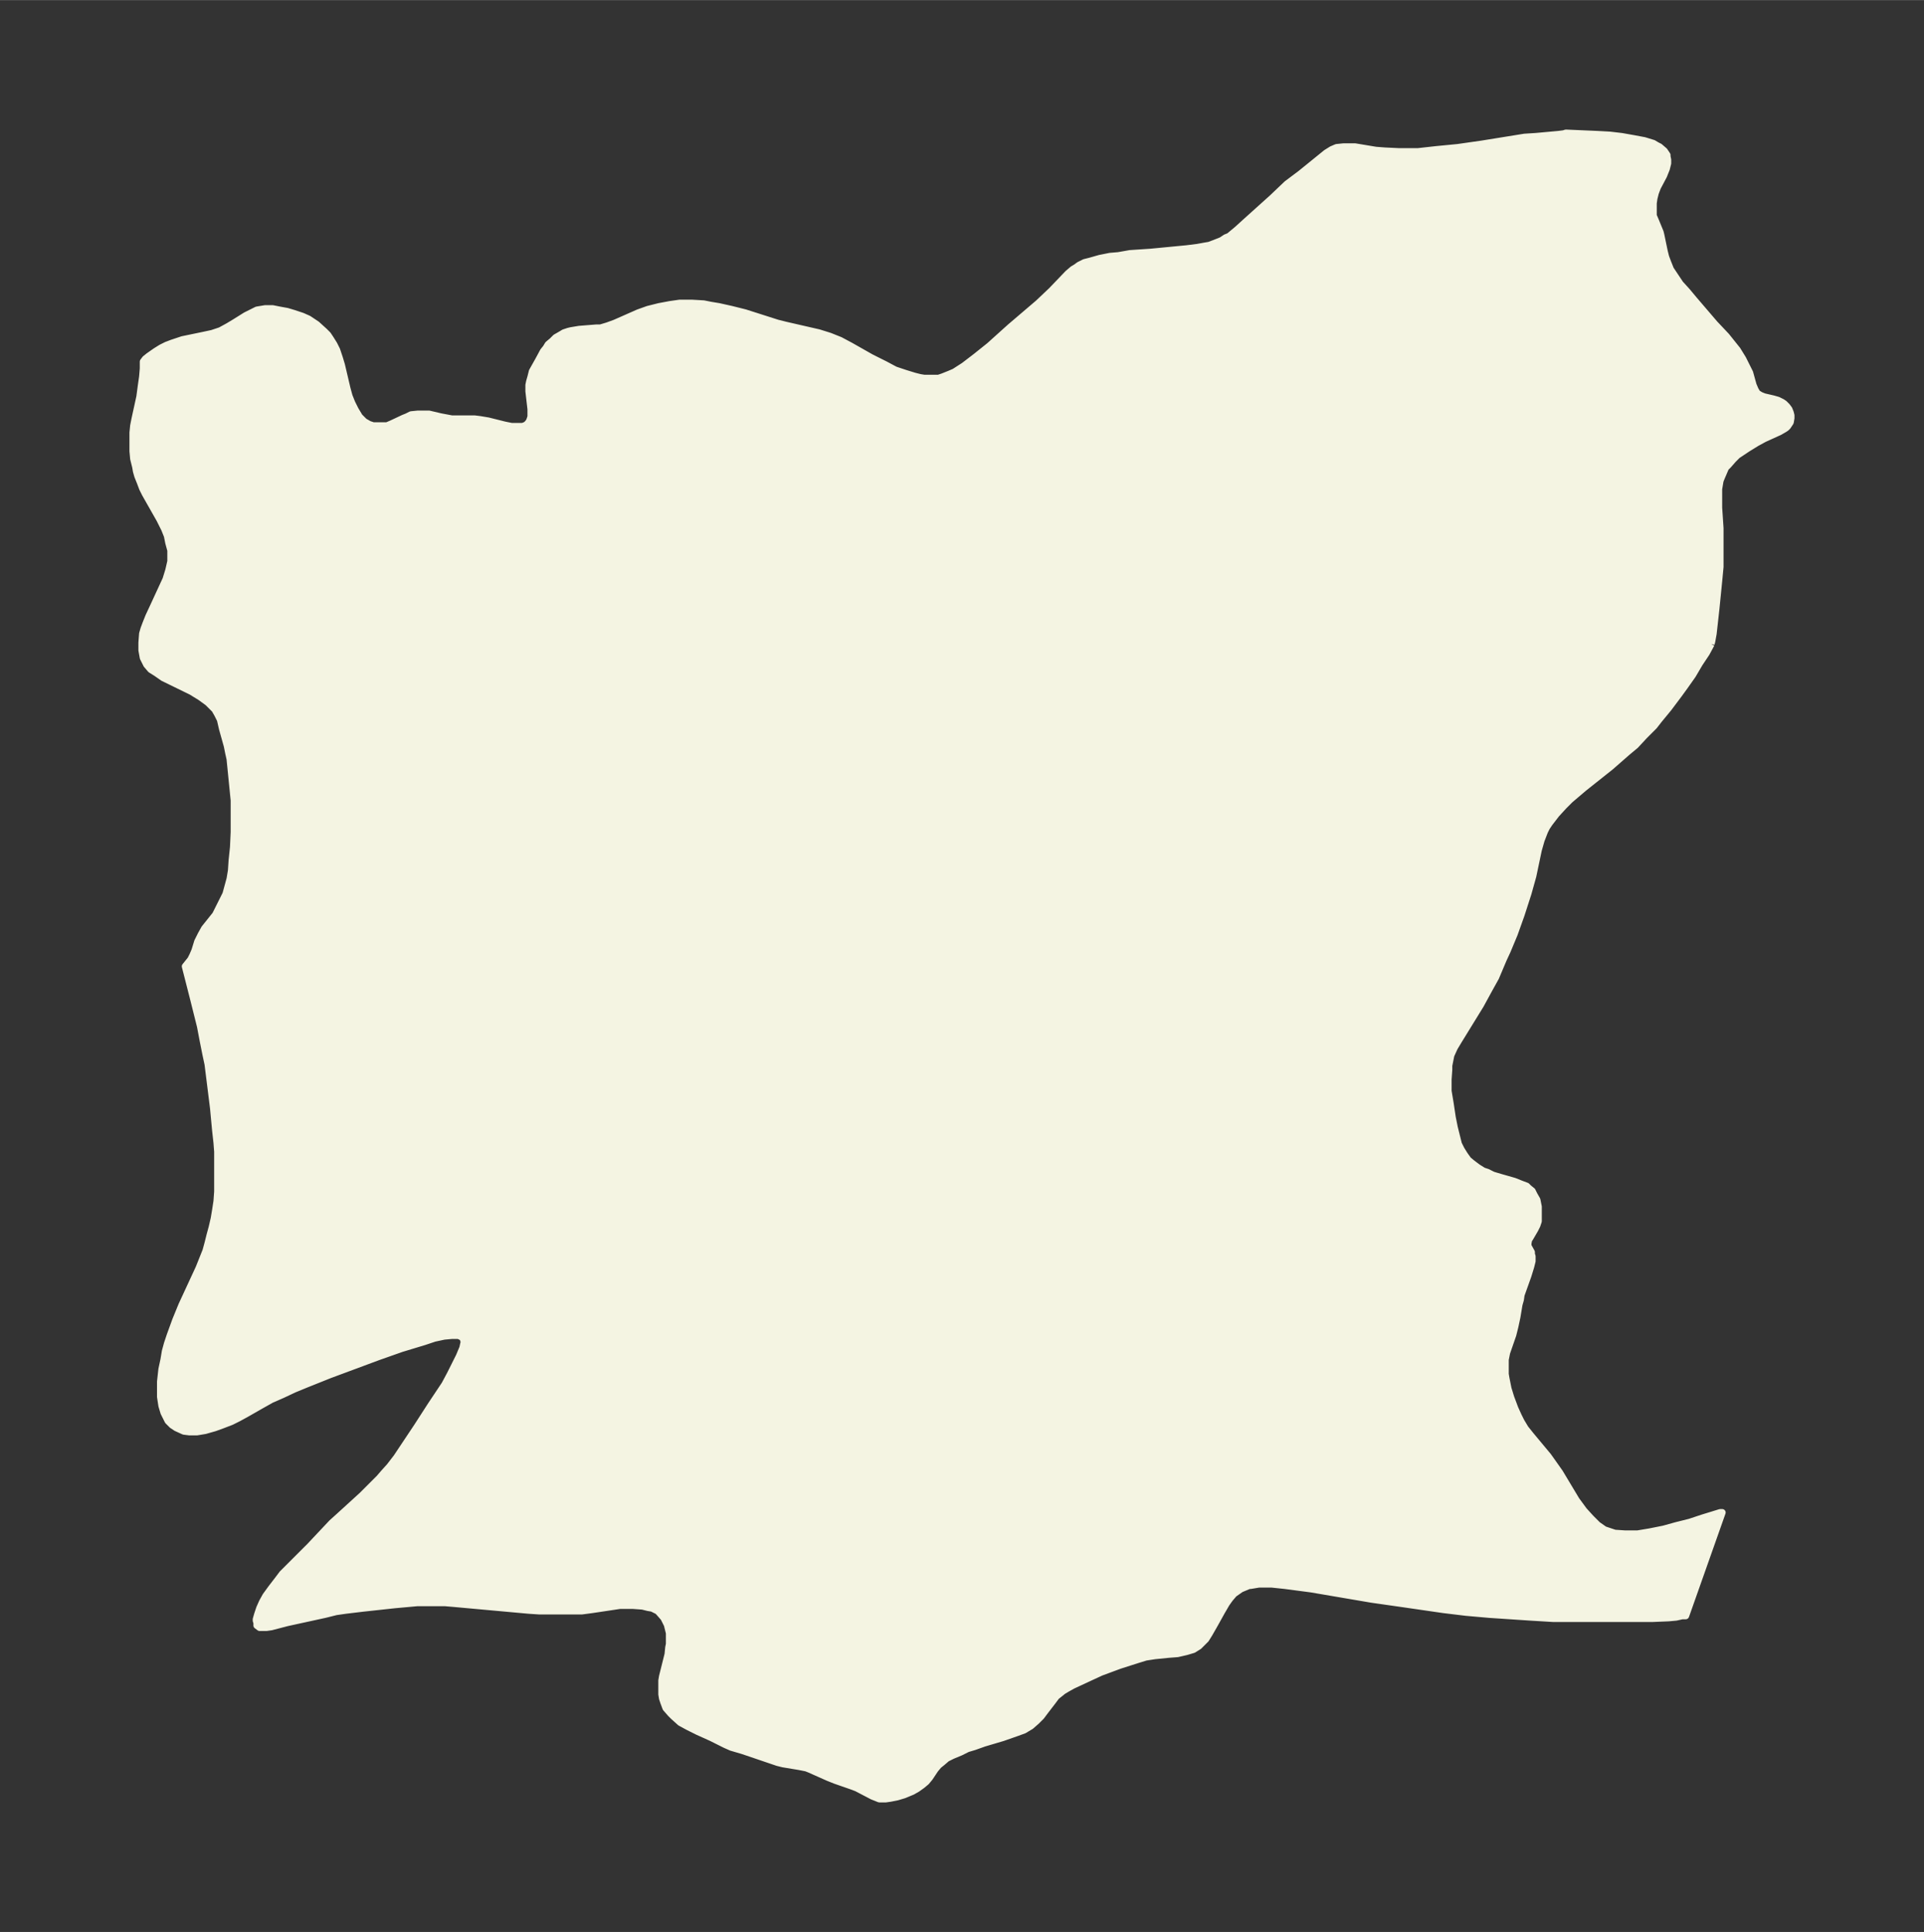 <svg xmlns="http://www.w3.org/2000/svg" xmlns:xlink="http://www.w3.org/1999/xlink" width="372.5" height="374" viewBox="0 0 279.4 280.5"><rect x="0" y="0" width="279.4" height="280.5" fill="#333333" stroke="none"/><defs><style>*{stroke-linejoin:round;stroke-linecap:butt}</style></defs><g id="figure_1"><path id="patch_1" fill="none" d="M0 280.5h279.4V0H0z"/><g id="axes_1"><g id="PatchCollection_1"><defs><path id="m38b56261e1" stroke="#f4f4e2" d="m248.5-187-.7 1.3-1 1.5-1 1.7-1.2 1.7-.8 1.1-1.5 2-1.4 1.7-.7.9-1.4 1.4-1.3 1.4-1.2 1-2.4 2.1-3.9 3.1-2 1.7-.9.9-1.1 1.2-1 1.3-.4.6-.3.6-.5 1.3-.4 1.4-.8 3.8-.7 2.5-1 3.1-1 2.8-1 2.4-.6 1.3-1.1 2.6-1 1.8-1.2 2.2-1.6 2.6-1.6 2.6-.6 1-.5 1.1-.2 1-.1.5v.6l-.1 1.4v1.7l.3 1.8.3 2 .3 1.5.4 1.6.2.8.4.8.5.8.5.7.6.5.4.3.4.3.8.5.6.2.8.4 1 .3 2.1.6 1 .4.8.3.1.1.2.2.5.4.3.6.4.7.2 1v2.1l-.2.6-.3.6-.7 1.2-.2.3-.1.5v.4l.5.9v.3l.1.3v.7l-.2.8-.4 1.3-1 2.8-.1.7-.2.7-.3 1.8-.3 1.4-.3 1.2-.9 2.6-.2 1v2.1l.1.6.3 1.5.4 1.3.6 1.6.5 1.1.4.8.6 1 .8 1 2.5 3 .5.7 1.2 1.7 2.4 4 1.1 1.5 1 1.1 1 1 1 .7 1.5.5 1.5.1h1.8l1.8-.3 2-.4 1.8-.5 2-.5 1.8-.6 2.6-.8h.3l-5.3 15h-.5l-.9.2-1.1.1-2.4.1h-14.3l-3.3-.2-3-.2-3-.2-3.4-.3-3.3-.4-6.2-.9-4.2-.6-8.8-1.5-3.8-.5-1.9-.2h-1.9l-1.2.2h-.2l-1.2.5-1 .7-.6.7-.5.7-.7 1.2-1 1.8-.8 1.4-.5.8-.5.5-.5.5-.8.5-1 .3-1.3.3-1.3.1-2 .2-1.3.2-1.3.4-2.5.8-2.7 1-1.3.6-2.8 1.3-.9.5-.5.3-1 .8-.6.8-1 1.3-.6.8-.7.7-.8.7-1 .6-1.1.4-2 .7-2.7.8-1.4.5-1 .3-1 .5-1.2.5-.8.4-.7.6-.5.4-.5.6-.8 1.2-.5.6-.6.5-.7.5-.7.4-1.2.5-1 .3-1 .2-.7.1h-.9l-1-.4-2.3-1.2-.8-.3-2.3-.8-1-.4-2.7-1.2-.5-.2-1-.2-2.4-.4-.8-.2-5-1.7-1.7-.5-.9-.4-2-1-2-.9-1.4-.7-1.1-.6-1-.9-.4-.4-.7-.8-.3-.8-.2-.6-.1-.6v-2l.1-.6.2-.8.6-2.4.1-1 .1-.5v-1.6l-.3-1.2-.5-1-.7-.8-.2-.2-.8-.4-.6-.1-.8-.2-1.4-.1H90l-4 .6-1.5.2h-6.2l-1.5-.1-11-1-1.2-.1h-4l-3.3.3-4.6.5-2.5.3-1.4.2-1.6.4-5.5 1.2-2.3.6-.7.1h-1l-.4-.3v-.4l-.1-.3v-.2l.2-.7.3-.9.4-.9.5-.9.8-1.1 1-1.3.6-.8.8-.8L45-56l3.2-3.4 1-.9 3.4-3.1 1.5-1.5 1-1 .6-.7.9-1 1-1.3 1-1.5 2-3 2-3.1 2-3 .8-1.5.7-1.4.6-1.2.5-1.2.2-.9-.2-.6-.6-.3h-1l-1.1.1-1.4.3-1.5.5-3.3 1-3.4 1.2-3.5 1.3-3.5 1.3-3.5 1.4-1.7.7-1.7.8-1.6.7-1.6.9-2.1 1.2-1.1.6-1 .5-1.3.5-1.1.4-1.4.4-1.2.2h-1.1l-.8-.1-1.1-.5-.6-.4-.6-.6-.6-1.2-.3-1-.2-1.3v-2.2l.2-1.8.3-1.4.2-1.2.3-1.1.4-1.2.8-2.2.9-2.2 2.5-5.4.6-1.5.4-1 .3-1.1.3-1.2.3-1.1.3-1.3.2-1.2.2-1.3.1-1.4v-5.8l-.1-1.3-.2-1.8-.3-3.2-.8-6.4-.3-1.4-.4-2-.4-2.1-1-4-1.2-4.7.8-1 .3-.6.3-.7.4-1.3.5-1 .5-.9 1.6-2 .5-1 .5-1 .5-1 .3-1.1.3-1.1.2-1.2.1-1.5.2-1.9.1-2.2v-4.6l-.2-2-.2-2-.2-2-.2-.9-.2-1-.7-2.5-.3-1.3-.4-.8-.4-.7-1-1-1.1-.8-1.3-.8-4.1-2-1-.7-.8-.5-.6-.7-.5-1-.2-1.1v-1.1l.1-1.3.2-.7.3-.8.4-1 .7-1.5 1.2-2.6.6-1.3.4-1.3.3-1.3v-1.6l-.3-1.1-.2-1-.4-1-.7-1.4-2.1-3.7-.4-.8-.3-.8-.4-1-.2-.7-.1-.6-.3-1.2-.1-1.1v-2.7l.1-1 .2-1 .7-3.2.2-1.5.2-1.4.1-1.2v-1l.3-.4.5-.4 1-.7.8-.5.8-.4.8-.3 1.5-.5 2.9-.6 1.4-.3 1.2-.4 1.1-.6 1-.6 1.6-1 1-.5.6-.3 1.2-.2h1.1l1 .2 1.1.2 1 .3 1.2.4.9.4 1.2.8 1.1 1 .5.5.4.6.5.8.4.8.4 1.2.3 1 .8 3.4.3 1.1.4 1 .5 1 .6 1 .7.7.7.4.6.2h2l.7-.3 1.7-.8.5-.2.6-.3 1-.1h1.6l1.7.4 1.6.3h3.3l.8.1 1.2.2 2.4.6 1 .2h1.6l.5-.2.1-.1.2-.2.2-.3.2-.6v-1.1l-.3-2.6v-.9l.1-.5.2-.7.2-.8.9-1.6.7-1.3.4-.5.3-.5.6-.5.5-.5.7-.4.5-.3.6-.2.4-.1 1.2-.2 2.5-.2h.6l1-.3 1.1-.4 3.4-1.5 1.4-.5.8-.2.8-.2 1.6-.3 1.4-.2h1.8l1.7.1 1 .2 1.2.2 1.8.4 2 .5 4.7 1.5 1.2.3 4.8 1.1 1.6.5 1.5.6 1.5.8 3 1.7 2 1 1.5.8 1.5.5 1.3.4.8.2.6.1h2.1l.6-.2.5-.2.5-.2.7-.3 1.4-.9 1.7-1.3 2-1.6 3-2.7 4.1-3.5 1.9-1.8 2.4-2.5.7-.6.5-.3.4-.3.8-.4.8-.2 1.4-.4 1.5-.3 1.2-.1 1.7-.3 3-.2 5.2-.5 1.6-.2 1.1-.2.6-.1.8-.3 1-.4.6-.4.5-.2 1.2-1 1.1-1 2-1.8 2-1.8 2.1-2 2-1.5 3.7-3 .8-.5.7-.3 1-.1h1.7l3 .5 1.3.1 2.1.1h2.7l2.7-.3 3.1-.3 3.5-.5 6.2-1 1.6-.1 3.3-.3.8-.1.3-.1 4.6.2 1.8.1 1.7.2 1.7.3 1.6.3 1.3.4.5.3.4.2.7.6.4.6v.2l.1.5v.5l-.2.8-.4 1-.9 1.7-.3.8-.2.8-.1.7v1.8l.3.7.7 1.7.1.4.5 2.4.2.8.3.8.4 1 .4.6 1 1.5 1 1.1 1 1.2 3 3.5 1.7 1.8.8 1 .8 1 .8 1.3.6 1.2.4.8.5 1.8.3.7.3.5.5.3.5.2 1.3.3.7.2.6.3.3.2.4.4.3.4.2.5.1.4v.4l-.1.6-.4.6-.2.2-.3.2-.7.4-2.2 1-1.1.6-1.3.8-1.5 1-.6.6-.7.8-.4.4-.3.7-.3.7-.2.5-.2 1.2v2.7l.2 3v5.6l-.2 2.1-.4 4-.4 3.6-.2 1.1-.1.4"/></defs><g clip-path="url(#pc4678f1a02)"><use xlink:href="#m38b56261e1" y="280.5" fill="#f4f4e2" stroke="#f4f4e2"/></g></g></g></g><defs><clipPath id="pc4678f1a02"><path d="M7.2 7.2h265v266.1H7.2z"/></clipPath></defs></svg>
